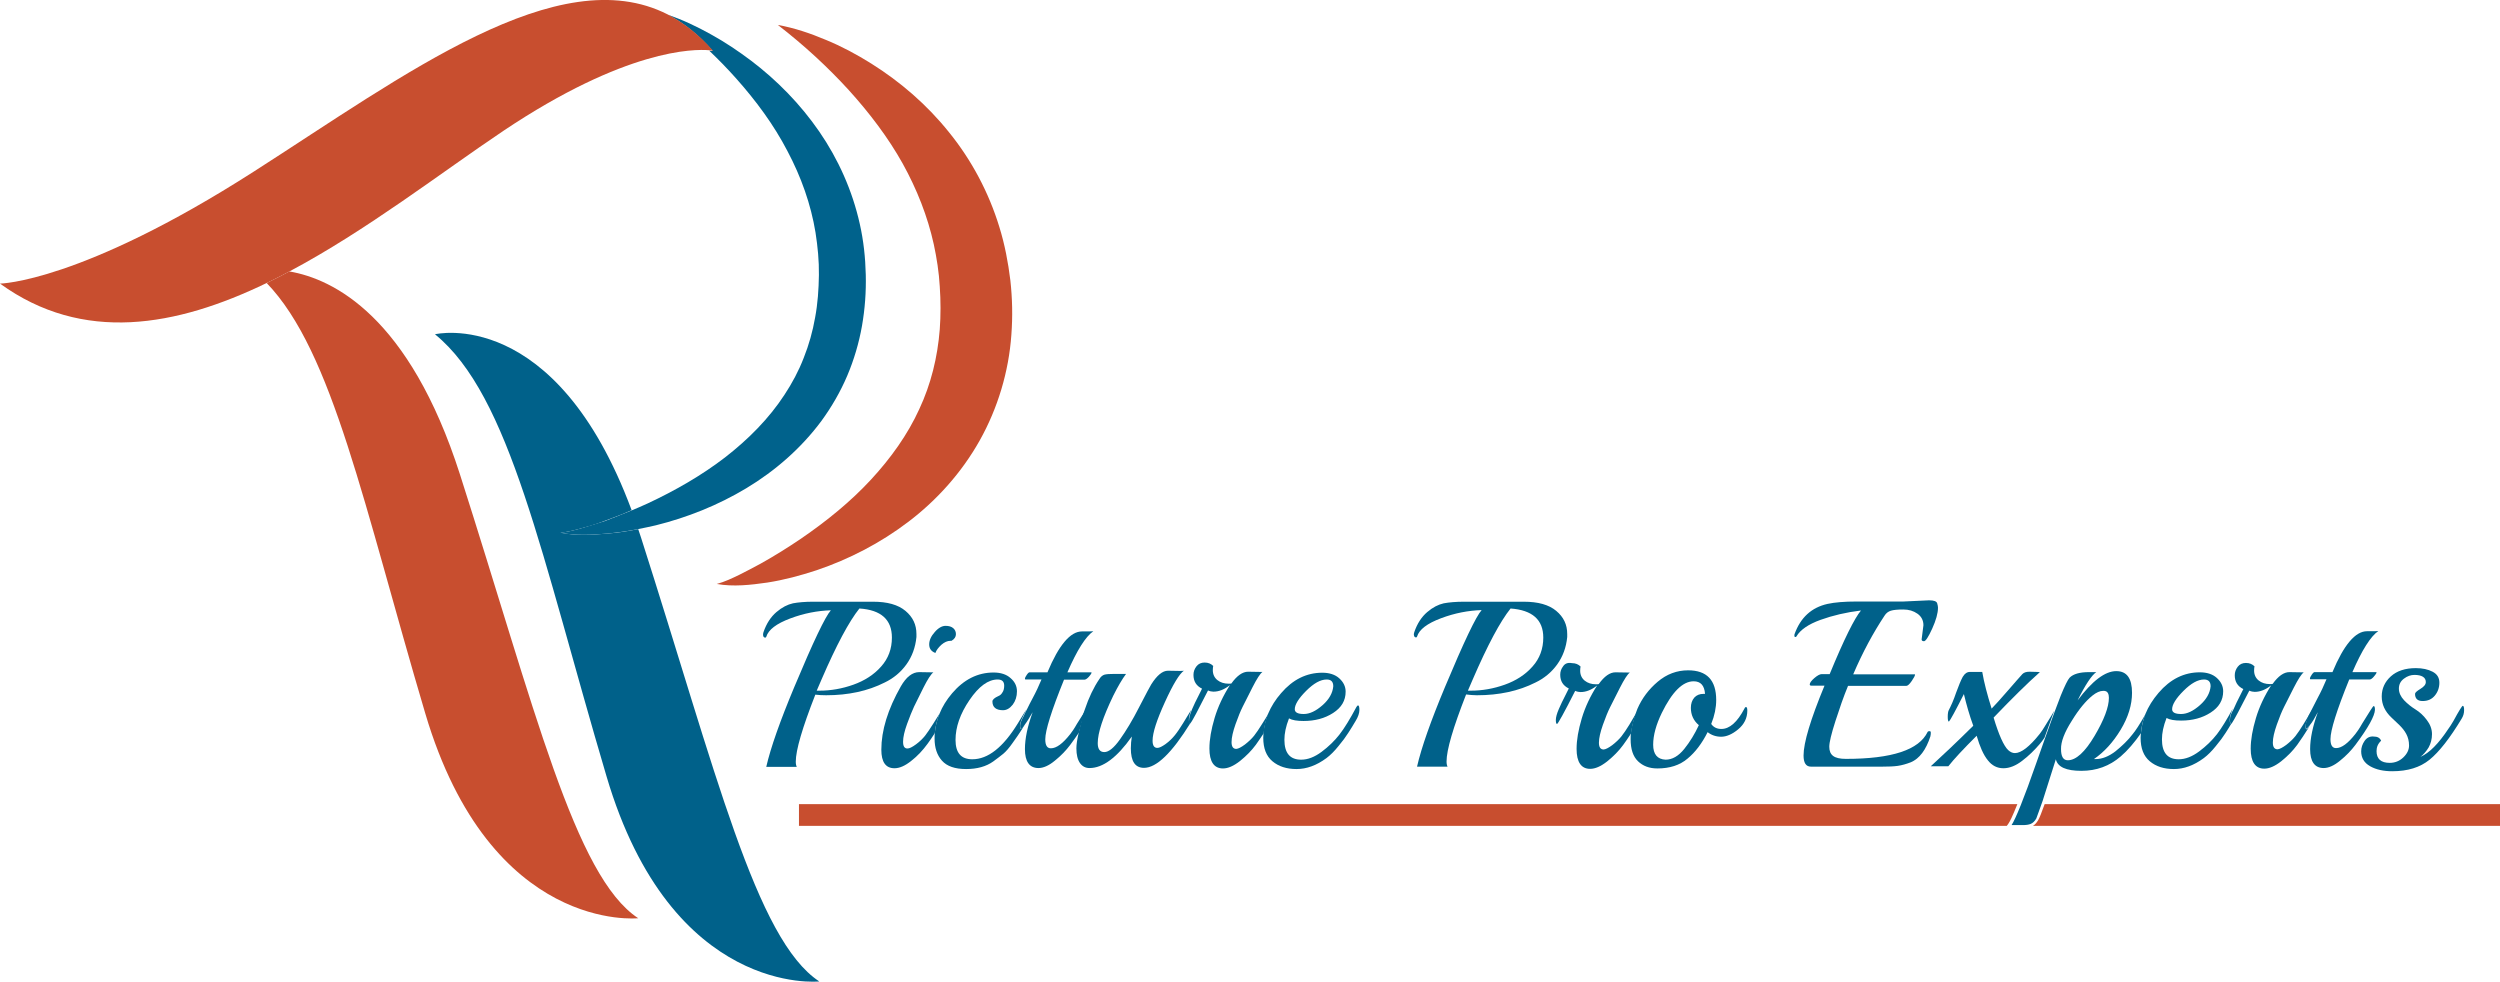 <?xml version="1.0" encoding="utf-8"?>
<!-- Generator: Adobe Illustrator 24.0.2, SVG Export Plug-In . SVG Version: 6.00 Build 0)  -->
<svg version="1.1" id="Layer_1" xmlns="http://www.w3.org/2000/svg" xmlns:xlink="http://www.w3.org/1999/xlink" x="0px" y="0px"
	 viewBox="0 0 125.35 49.22" style="enable-background:new 0 0 125.35 49.22;" xml:space="preserve">
<style type="text/css">
	.st0{fill:#C84E2F;}
	.st1{fill:#00618A;}
	.st2{fill:#00628C;}
</style>
<g>
	<path class="st0" d="M21.32,35.76C24.6,46.84,32,46.04,32,46.04c-3.18-2.09-5.17-10.48-8.94-22.26c-2.54-7.92-6.34-9.79-8.55-10.17
		c-0.38,0.2-0.76,0.4-1.14,0.58C16.69,17.63,18.23,25.33,21.32,35.76z"/>
	<path class="st1" d="M32.14,26.95c-0.05-0.14-0.09-0.28-0.14-0.42c-0.5,0.1-1,0.18-1.5,0.22c-0.8,0.07-1.61,0.12-2.4-0.04
		c0.39-0.04,0.77-0.14,1.15-0.25c0.38-0.1,0.75-0.22,1.11-0.36c0.44-0.16,0.88-0.33,1.31-0.52c-3.82-10.28-9.86-8.82-9.86-8.82
		c3.78,3.08,5.32,11.08,8.6,22.16C33.68,50,41.08,49.21,41.08,49.21C37.9,47.12,35.91,38.72,32.14,26.95z"/>
	<path class="st0" d="M42.56,4.52c1.05,1.16,1.98,2.39,2.7,3.68c0.72,1.3,1.25,2.65,1.56,4.05c0.15,0.7,0.26,1.4,0.3,2.12
		c0.05,0.71,0.05,1.45,0,2.14c-0.11,1.4-0.44,2.75-1.03,4.01c-0.58,1.27-1.42,2.45-2.43,3.54c-1.01,1.09-2.2,2.06-3.5,2.95
		c-0.65,0.44-1.32,0.86-2.02,1.25c-0.35,0.19-0.71,0.38-1.07,0.56c-0.37,0.18-0.73,0.35-1.13,0.46c0.83,0.15,1.7,0.05,2.53-0.07
		c0.84-0.13,1.66-0.35,2.48-0.62c1.62-0.55,3.18-1.35,4.6-2.43c1.41-1.07,2.66-2.45,3.57-4.07c0.91-1.62,1.46-3.46,1.59-5.3
		c0.07-0.93,0.05-1.82-0.05-2.73c-0.11-0.9-0.28-1.8-0.55-2.67c-0.53-1.74-1.4-3.37-2.52-4.75c-1.11-1.39-2.45-2.54-3.9-3.45
		C42.94,2.72,42.19,2.32,41.41,2C40.63,1.67,39.83,1.4,39,1.25C40.32,2.27,41.5,3.36,42.56,4.52z"/>
	<path class="st2" d="M29.24,26.46c-0.38,0.11-0.75,0.21-1.15,0.25c0.79,0.16,1.6,0.11,2.4,0.04c0.5-0.05,1-0.12,1.5-0.22
		c0.3-0.06,0.59-0.12,0.89-0.19c1.57-0.39,3.11-1,4.54-1.86c1.43-0.86,2.74-1.99,3.77-3.38c0.51-0.7,0.95-1.46,1.29-2.26
		c0.34-0.8,0.59-1.65,0.74-2.5c0.15-0.86,0.21-1.71,0.19-2.56c-0.02-0.86-0.11-1.71-0.3-2.55c-0.37-1.67-1.08-3.25-2.03-4.63
		c-0.95-1.38-2.12-2.57-3.41-3.55c-0.65-0.49-1.32-0.94-2.03-1.33c-0.7-0.39-1.43-0.74-2.19-0.99c0,0,0,0,0.01,0
		c0.81,0.41,1.57,1.01,2.28,1.83c0,0-0.06-0.01-0.18-0.02c0.46,0.44,0.9,0.89,1.32,1.36c1.02,1.14,1.92,2.36,2.6,3.67
		c0.69,1.3,1.18,2.68,1.41,4.09c0.11,0.71,0.18,1.42,0.17,2.13c-0.01,0.72-0.06,1.44-0.19,2.13c-0.12,0.69-0.31,1.37-0.57,2.02
		c-0.25,0.65-0.58,1.27-0.97,1.86c-0.77,1.18-1.8,2.22-2.97,3.13c-1.17,0.9-2.49,1.66-3.88,2.31c-0.27,0.13-0.55,0.24-0.83,0.36
		c-0.43,0.18-0.87,0.35-1.31,0.52C29.99,26.23,29.62,26.35,29.24,26.46z"/>
	<path class="st0" d="M33.47,0.72C28-2.06,20.29,3.76,12.73,8.6C4.04,14.17,0,14.22,0,14.22c4.16,3.01,8.84,2.16,13.37-0.03
		c0.38-0.18,0.76-0.38,1.14-0.58c3.88-2.06,7.6-4.95,10.73-7.05c6.14-4.11,9.55-4.11,10.33-4.04c0.12,0.01,0.18,0.02,0.18,0.02
		C35.05,1.73,34.28,1.14,33.47,0.72z"/>
	<path class="st1" d="M41.42,34.86c1.11,0,2.09-0.21,2.94-0.64c0.44-0.21,0.81-0.52,1.09-0.91c0.28-0.39,0.45-0.85,0.5-1.37v-0.15
		c0-0.47-0.18-0.85-0.55-1.16c-0.37-0.31-0.91-0.46-1.63-0.46h-3c-0.4,0-0.74,0.03-1.01,0.08c-0.27,0.06-0.55,0.2-0.83,0.44
		c-0.28,0.24-0.5,0.57-0.65,1.01c-0.02,0.06-0.02,0.1-0.02,0.12c0,0.1,0.04,0.15,0.11,0.15c0.02,0,0.04-0.01,0.05-0.04
		c0.11-0.36,0.51-0.66,1.2-0.92c0.69-0.26,1.37-0.39,2.04-0.41c-0.28,0.31-0.89,1.59-1.84,3.86c-0.71,1.7-1.18,3.03-1.4,3.99h1.53
		c-0.03-0.06-0.05-0.14-0.05-0.26c0-0.58,0.33-1.7,0.98-3.36C41.05,34.85,41.23,34.86,41.42,34.86z M41.2,34.05
		c0.74-1.71,1.37-2.89,1.89-3.54c1.09,0.07,1.63,0.56,1.63,1.46c0,0.56-0.18,1.05-0.54,1.45c-0.36,0.41-0.83,0.71-1.39,0.91
		c-0.56,0.2-1.13,0.3-1.7,0.3h-0.14L41.2,34.05z"/>
	<path class="st1" d="M47.2,32.33c0.15-0.13,0.3-0.2,0.46-0.2h0.05c0.15-0.09,0.22-0.2,0.22-0.33c0-0.12-0.04-0.22-0.13-0.3
		c-0.09-0.08-0.22-0.12-0.39-0.12c-0.17,0-0.36,0.1-0.54,0.31c-0.19,0.21-0.28,0.42-0.28,0.62c0,0.21,0.1,0.35,0.31,0.43
		C46.95,32.6,47.05,32.47,47.2,32.33z"/>
	<path class="st1" d="M46.79,36.29c-0.15,0.24-0.28,0.43-0.4,0.59c-0.12,0.15-0.27,0.3-0.46,0.44c-0.19,0.14-0.33,0.21-0.43,0.21
		c-0.15,0-0.22-0.11-0.22-0.34c0-0.23,0.07-0.53,0.2-0.89c0.13-0.36,0.25-0.65,0.35-0.87c0.1-0.21,0.26-0.53,0.47-0.95
		c0.21-0.42,0.38-0.68,0.5-0.77h-0.12l-0.59-0.01c-0.34,0-0.65,0.24-0.92,0.71c-0.66,1.16-0.98,2.22-0.98,3.18
		c0,0.62,0.22,0.93,0.66,0.93c0.25,0,0.53-0.12,0.84-0.37c0.31-0.24,0.58-0.53,0.82-0.86c0.11-0.16,0.24-0.33,0.36-0.53
		c0.03-0.34,0.11-0.66,0.24-0.98C47.02,35.93,46.91,36.1,46.79,36.29z"/>
	<path class="st1" d="M50.06,34.9c-0.2,0.09-0.3,0.18-0.3,0.27c0,0.29,0.18,0.44,0.53,0.44c0.18,0,0.34-0.09,0.49-0.28
		c0.14-0.19,0.21-0.41,0.21-0.67c0-0.26-0.11-0.48-0.32-0.66c-0.21-0.19-0.5-0.28-0.85-0.28c-0.8,0-1.49,0.35-2.08,1.04
		c-0.28,0.33-0.49,0.67-0.63,1.02c-0.13,0.31-0.21,0.64-0.24,0.98c-0.01,0.09-0.01,0.19-0.01,0.28c0,0.45,0.12,0.82,0.37,1.1
		c0.25,0.28,0.65,0.42,1.21,0.42c0.56,0,1.01-0.13,1.36-0.38c0.21-0.15,0.37-0.28,0.51-0.39c0.13-0.11,0.29-0.29,0.47-0.55
		c0.18-0.25,0.31-0.44,0.38-0.55c0.06-0.09,0.14-0.22,0.23-0.38c-0.01,0.01-0.01,0.02-0.02,0.03c-0.11,0.13-0.17,0.2-0.18,0.2
		c-0.03,0-0.05-0.05-0.05-0.15c0-0.1,0.05-0.26,0.16-0.48c0.05-0.1,0.11-0.22,0.17-0.35c-0.02,0.03-0.03,0.06-0.06,0.09
		c-0.1,0.17-0.22,0.37-0.37,0.61c-0.74,1.21-1.5,1.81-2.29,1.81c-0.56,0-0.84-0.32-0.84-0.97c0-0.64,0.23-1.31,0.7-2
		c0.47-0.69,0.94-1.03,1.41-1.03c0.22,0,0.33,0.1,0.33,0.31c0,0.14-0.03,0.26-0.09,0.34C50.21,34.81,50.14,34.87,50.06,34.9z"/>
	<path class="st1" d="M51.15,36.39c0,0.1,0.02,0.15,0.05,0.15c0.02,0,0.08-0.07,0.18-0.2c0.01-0.01,0.01-0.02,0.02-0.03
		c0.1-0.13,0.22-0.33,0.37-0.59v0.01c-0.25,0.69-0.38,1.3-0.38,1.83c0,0.63,0.23,0.95,0.68,0.95c0.24,0,0.52-0.12,0.82-0.37
		c0.3-0.24,0.56-0.51,0.77-0.79c0.17-0.23,0.32-0.44,0.44-0.62c0.06-0.23,0.13-0.5,0.22-0.81c0.03-0.11,0.07-0.21,0.11-0.31
		c-0.09,0.15-0.24,0.37-0.43,0.68c-0.14,0.25-0.26,0.42-0.34,0.52c-0.37,0.47-0.69,0.71-0.97,0.71c-0.19,0-0.28-0.15-0.28-0.45
		c0-0.44,0.31-1.44,0.94-2.99h1.02c0.06,0,0.14-0.05,0.23-0.15c0.09-0.1,0.13-0.17,0.13-0.21l-0.01-0.01h-1.2
		c0.48-1.11,0.92-1.8,1.3-2.06c-0.04,0.01-0.23,0.01-0.57,0.01c-0.58,0-1.16,0.68-1.73,2.05h-0.9c-0.03,0-0.08,0.04-0.14,0.13
		c-0.06,0.09-0.09,0.15-0.09,0.18c0,0.04,0.01,0.05,0.04,0.05h0.79c-0.12,0.29-0.27,0.62-0.46,0.97c-0.1,0.19-0.19,0.36-0.26,0.51
		c-0.07,0.13-0.13,0.25-0.17,0.35C51.2,36.13,51.15,36.29,51.15,36.39z"/>
	<path class="st1" d="M54.09,36.72c-0.08,0.34-0.12,0.61-0.12,0.8c0,0.32,0.06,0.57,0.18,0.74c0.12,0.17,0.28,0.25,0.48,0.25
		c0.67,0,1.38-0.53,2.12-1.58c-0.03,0.19-0.05,0.39-0.05,0.59c0,0.66,0.22,0.98,0.66,0.98c0.63,0,1.4-0.75,2.33-2.25
		c-0.01,0.01-0.02,0.02-0.02,0.02c-0.04,0-0.06-0.07-0.06-0.2c0-0.11,0.04-0.27,0.12-0.47c-0.01,0.02-0.02,0.03-0.03,0.04
		c-0.11,0.17-0.23,0.38-0.38,0.62c-0.15,0.24-0.28,0.44-0.41,0.6c-0.13,0.16-0.28,0.31-0.46,0.44c-0.18,0.13-0.32,0.2-0.42,0.2
		c-0.16,0-0.24-0.12-0.24-0.36c0-0.4,0.21-1.04,0.62-1.94c0.41-0.9,0.73-1.42,0.95-1.57c-0.03,0.01-0.11,0.01-0.23,0.01l-0.57-0.01
		c-0.27,0-0.55,0.23-0.84,0.69c-0.06,0.09-0.25,0.46-0.6,1.13c-0.34,0.67-0.67,1.21-0.97,1.63c-0.3,0.42-0.56,0.63-0.78,0.63
		c-0.22,0-0.33-0.15-0.33-0.45c0-0.51,0.26-1.3,0.78-2.38c0.23-0.46,0.44-0.82,0.64-1.09h-0.57c-0.25,0-0.42,0.01-0.52,0.04
		c-0.09,0.03-0.18,0.1-0.25,0.22c-0.28,0.41-0.53,0.93-0.73,1.53c-0.04,0.1-0.07,0.21-0.11,0.31
		C54.22,36.22,54.14,36.49,54.09,36.72z"/>
	<path class="st1" d="M59.67,36.28c0,0,0.01-0.01,0.02-0.02c0.09-0.1,0.38-0.65,0.88-1.64c0.09,0.04,0.19,0.06,0.27,0.06
		c0.28,0,0.55-0.11,0.83-0.33c-0.34,0.53-0.6,1.08-0.77,1.65c-0.17,0.57-0.26,1.08-0.26,1.53c0,0.66,0.23,1,0.68,1
		c0.25,0,0.53-0.12,0.85-0.37c0.31-0.25,0.58-0.52,0.8-0.82c0.11-0.15,0.24-0.35,0.39-0.57c0.03-0.34,0.11-0.67,0.24-0.99
		c-0.09,0.16-0.2,0.33-0.32,0.52c-0.15,0.24-0.28,0.44-0.4,0.59c-0.12,0.15-0.28,0.3-0.46,0.44c-0.19,0.14-0.33,0.21-0.43,0.22
		c-0.16,0-0.24-0.11-0.24-0.34c0-0.23,0.07-0.53,0.2-0.9c0.13-0.37,0.25-0.66,0.36-0.88c0.11-0.22,0.27-0.54,0.49-0.97
		c0.22-0.43,0.38-0.68,0.5-0.77h-0.12l-0.6-0.01c-0.28,0-0.56,0.2-0.84,0.59c-0.03,0.01-0.08,0.01-0.14,0.01
		c-0.22,0-0.41-0.06-0.56-0.18c-0.15-0.12-0.23-0.29-0.23-0.5c0-0.09,0.01-0.17,0.02-0.21c-0.11-0.11-0.25-0.17-0.43-0.17
		c-0.17,0-0.31,0.06-0.41,0.19c-0.1,0.13-0.15,0.27-0.15,0.43c0,0.32,0.14,0.55,0.43,0.69c-0.01,0.02-0.07,0.14-0.18,0.36
		c-0.11,0.21-0.22,0.44-0.32,0.67c-0.01,0.03-0.02,0.05-0.03,0.08c-0.08,0.19-0.12,0.35-0.12,0.47
		C59.6,36.22,59.62,36.28,59.67,36.28z"/>
	<path class="st1" d="M63.34,36.99c0,0.53,0.15,0.92,0.46,1.18c0.31,0.26,0.71,0.39,1.21,0.39c0.5,0,1-0.18,1.5-0.55
		c0.2-0.15,0.4-0.35,0.6-0.6c0.21-0.25,0.37-0.47,0.49-0.66c0.12-0.19,0.25-0.39,0.37-0.6c0.13-0.21,0.19-0.4,0.19-0.55
		c0-0.15-0.02-0.23-0.07-0.23c-0.02,0-0.05,0.03-0.08,0.08c-0.32,0.6-0.6,1.06-0.85,1.38c-0.25,0.32-0.55,0.61-0.9,0.87
		c-0.35,0.26-0.69,0.39-1.02,0.39c-0.56,0-0.84-0.33-0.84-1c0-0.31,0.07-0.66,0.23-1.07c0.16,0.09,0.4,0.13,0.73,0.13
		c0.57,0,1.06-0.13,1.48-0.4c0.42-0.27,0.63-0.62,0.63-1.07c0-0.26-0.11-0.48-0.32-0.67c-0.21-0.19-0.5-0.28-0.85-0.28
		c-0.79,0-1.48,0.34-2.07,1.03c-0.28,0.32-0.49,0.66-0.64,1.01c-0.13,0.32-0.21,0.65-0.24,0.99C63.35,36.83,63.34,36.91,63.34,36.99
		z M65.49,34.64c0.38-0.38,0.72-0.57,1.03-0.57c0.22,0,0.33,0.11,0.33,0.34c-0.03,0.34-0.21,0.66-0.54,0.95
		c-0.33,0.29-0.64,0.44-0.94,0.44c-0.3,0-0.45-0.08-0.45-0.24C64.92,35.33,65.11,35.02,65.49,34.64z"/>
	<path class="st1" d="M71,31.96c0.02,0,0.04-0.01,0.05-0.04c0.11-0.36,0.51-0.66,1.2-0.92c0.69-0.26,1.37-0.39,2.04-0.41
		c-0.28,0.31-0.89,1.59-1.84,3.86c-0.71,1.7-1.18,3.03-1.4,3.99h1.53c-0.03-0.06-0.05-0.14-0.05-0.26c0-0.58,0.33-1.7,0.98-3.36
		c0.17,0.02,0.35,0.04,0.54,0.04c1.11,0,2.09-0.21,2.94-0.64c0.44-0.21,0.81-0.52,1.09-0.91c0.28-0.39,0.45-0.85,0.5-1.37v-0.15
		c0-0.47-0.18-0.85-0.55-1.16c-0.37-0.31-0.91-0.46-1.63-0.46h-3c-0.4,0-0.74,0.03-1.01,0.08c-0.27,0.06-0.55,0.2-0.83,0.44
		c-0.28,0.24-0.5,0.57-0.65,1.01c-0.02,0.06-0.02,0.1-0.02,0.12C70.9,31.91,70.93,31.96,71,31.96z M77.38,31.97
		c0,0.56-0.18,1.05-0.54,1.45c-0.36,0.41-0.83,0.71-1.39,0.91c-0.56,0.2-1.13,0.3-1.7,0.3H73.6l0.25-0.58
		c0.74-1.71,1.37-2.89,1.89-3.54C76.83,30.59,77.38,31.07,77.38,31.97z"/>
	<path class="st1" d="M78.38,33.4c-0.1,0.13-0.15,0.27-0.15,0.43c0,0.32,0.14,0.55,0.43,0.69c-0.01,0.02-0.07,0.14-0.18,0.36
		c-0.11,0.21-0.22,0.44-0.32,0.67c-0.1,0.23-0.15,0.42-0.15,0.55s0.02,0.2,0.06,0.2c0.04,0,0.35-0.55,0.91-1.66
		c0.09,0.04,0.19,0.06,0.27,0.06c0.28,0,0.55-0.11,0.83-0.33c-0.34,0.53-0.6,1.08-0.77,1.65c-0.17,0.57-0.26,1.08-0.26,1.53
		c0,0.66,0.23,1,0.68,1c0.25,0,0.53-0.12,0.85-0.37c0.31-0.25,0.58-0.52,0.8-0.82c0.12-0.16,0.26-0.37,0.41-0.6
		c0.03-0.33,0.12-0.68,0.26-1.02c-0.1,0.17-0.22,0.36-0.35,0.59c-0.15,0.24-0.28,0.44-0.4,0.59c-0.12,0.15-0.28,0.3-0.46,0.44
		c-0.19,0.14-0.33,0.21-0.43,0.22c-0.16,0-0.24-0.11-0.24-0.34c0-0.23,0.07-0.53,0.2-0.9c0.13-0.37,0.25-0.66,0.36-0.88
		c0.11-0.22,0.27-0.54,0.49-0.97c0.22-0.43,0.38-0.68,0.5-0.77h-0.12l-0.6-0.01c-0.28,0-0.56,0.2-0.84,0.59
		c-0.03,0.01-0.08,0.01-0.14,0.01c-0.22,0-0.41-0.06-0.56-0.18c-0.15-0.12-0.23-0.29-0.23-0.5c0-0.09,0.01-0.17,0.02-0.21
		c-0.11-0.11-0.25-0.17-0.43-0.17C78.61,33.21,78.47,33.27,78.38,33.4z"/>
	<path class="st1" d="M81.76,37.07c0,0.49,0.12,0.86,0.37,1.1c0.25,0.24,0.57,0.36,0.97,0.36c0.62,0,1.12-0.16,1.51-0.49
		c0.39-0.32,0.73-0.77,1.01-1.33c0.19,0.15,0.42,0.23,0.68,0.23c0.26,0,0.55-0.12,0.85-0.37c0.3-0.25,0.46-0.56,0.46-0.94
		c0-0.12-0.02-0.18-0.07-0.18c-0.02,0-0.05,0.02-0.07,0.07c-0.36,0.69-0.75,1.03-1.16,1.03c-0.22,0-0.39-0.08-0.51-0.25
		c0.17-0.42,0.25-0.82,0.25-1.2c0-1-0.47-1.49-1.41-1.49c-0.56,0-1.07,0.19-1.52,0.57c-0.45,0.38-0.79,0.83-1.02,1.36
		c-0.02,0.05-0.04,0.11-0.06,0.16c-0.13,0.35-0.22,0.69-0.26,1.02C81.76,36.84,81.76,36.95,81.76,37.07z M83.32,35.75
		c0.52-1.06,1.05-1.59,1.6-1.59c0.35,0,0.54,0.21,0.57,0.63h-0.07c-0.2,0-0.35,0.06-0.47,0.19c-0.11,0.13-0.17,0.3-0.17,0.51
		c0,0.35,0.13,0.64,0.4,0.87c-0.2,0.43-0.44,0.83-0.73,1.19c-0.29,0.36-0.6,0.54-0.94,0.54c-0.41-0.02-0.62-0.27-0.62-0.75
		C82.89,36.86,83.04,36.33,83.32,35.75z"/>
	<path class="st1" d="M90.02,31.94c0.03,0,0.05-0.01,0.06-0.04c0.19-0.32,0.59-0.6,1.2-0.82c0.61-0.22,1.29-0.38,2.03-0.47
		c-0.32,0.38-0.85,1.44-1.57,3.19h-0.4c-0.09,0-0.22,0.07-0.37,0.2c-0.15,0.13-0.23,0.24-0.23,0.32c0,0.04,0.03,0.06,0.09,0.06h0.65
		c-0.7,1.69-1.05,2.86-1.05,3.5c0,0.37,0.12,0.56,0.37,0.56h3.58c0.32,0,0.57-0.01,0.78-0.04c0.2-0.03,0.42-0.09,0.65-0.18
		c0.43-0.18,0.76-0.62,0.98-1.3c0.02-0.08,0.02-0.14,0.02-0.19s-0.02-0.07-0.07-0.07c-0.04,0-0.07,0.01-0.09,0.04
		c-0.43,0.9-1.79,1.35-4.1,1.35c-0.3,0-0.51-0.05-0.64-0.15c-0.13-0.1-0.19-0.25-0.19-0.46c0-0.21,0.1-0.64,0.31-1.29
		c0.21-0.65,0.41-1.23,0.63-1.76h2.92c0.07,0,0.16-0.08,0.27-0.24c0.11-0.16,0.17-0.27,0.17-0.33l-0.01-0.01h-3.09
		c0.47-1.1,1-2.08,1.57-2.94c0.08-0.13,0.19-0.21,0.32-0.25c0.13-0.04,0.34-0.06,0.62-0.06c0.28,0,0.51,0.07,0.71,0.21
		c0.2,0.14,0.3,0.34,0.3,0.58l-0.09,0.71c0,0.06,0.04,0.09,0.12,0.09c0.08,0,0.22-0.21,0.41-0.63c0.19-0.42,0.29-0.77,0.29-1.05
		c0-0.05-0.01-0.12-0.04-0.22c-0.03-0.1-0.16-0.15-0.41-0.15l-1.29,0.06h-2.34c-0.61,0-1.09,0.04-1.46,0.12
		c-0.8,0.18-1.35,0.68-1.65,1.51c-0.01,0.02-0.01,0.05-0.01,0.09S89.99,31.94,90.02,31.94z"/>
	<path class="st1" d="M102.6,36.3c-0.14,0.24-0.25,0.4-0.33,0.5c-0.51,0.64-0.93,0.96-1.24,0.96c-0.12,0-0.23-0.05-0.34-0.15
		c-0.22-0.21-0.47-0.76-0.73-1.63c0.92-0.96,1.69-1.72,2.32-2.28c-0.02,0-0.07,0-0.15-0.01c-0.08,0-0.21-0.01-0.37-0.01
		c-0.17,0-0.28,0.04-0.36,0.12c-0.13,0.14-0.37,0.42-0.72,0.82c-0.35,0.41-0.63,0.71-0.82,0.91c-0.22-0.7-0.38-1.31-0.47-1.84h-0.62
		c-0.14,0-0.26,0.08-0.36,0.25c-0.09,0.17-0.2,0.43-0.33,0.79c-0.12,0.36-0.25,0.65-0.37,0.88c-0.03,0.06-0.05,0.17-0.05,0.33
		c0,0.16,0.02,0.24,0.06,0.24c0.07-0.07,0.32-0.53,0.75-1.38c0.13,0.54,0.28,1.07,0.47,1.59c-0.85,0.84-1.56,1.51-2.13,2.03h0.88
		c0.28-0.36,0.76-0.87,1.42-1.53c0.16,0.55,0.34,0.96,0.56,1.23c0.21,0.27,0.47,0.4,0.78,0.4c0.31,0,0.63-0.13,0.95-0.38
		c0.33-0.25,0.61-0.53,0.86-0.82c0.08-0.09,0.17-0.21,0.25-0.33c0.19-0.54,0.36-0.99,0.49-1.35C102.9,35.81,102.77,36.03,102.6,36.3
		z"/>
	<path class="st1" d="M102.42,40.15l0.66-2.08c0.09,0.39,0.52,0.58,1.28,0.58c0.76,0,1.41-0.24,1.97-0.72
		c0.36-0.31,0.69-0.7,1.02-1.17c0.02-0.32,0.09-0.64,0.22-0.94c-0.02,0.03-0.04,0.07-0.06,0.1c-0.24,0.42-0.43,0.71-0.57,0.88
		c-0.24,0.32-0.54,0.6-0.87,0.87c-0.34,0.26-0.67,0.39-0.99,0.39h-0.09c0.51-0.35,0.96-0.84,1.34-1.47
		c0.38-0.63,0.57-1.25,0.57-1.85c0-0.73-0.26-1.09-0.79-1.09c-0.56,0-1.21,0.49-1.94,1.47c0.39-0.79,0.71-1.27,0.94-1.42h-0.36
		c-0.47,0-0.79,0.09-0.98,0.28c-0.09,0.1-0.24,0.4-0.44,0.89c-0.07,0.18-0.17,0.44-0.3,0.79c-0.13,0.36-0.3,0.81-0.49,1.35
		c-0.13,0.37-0.28,0.79-0.44,1.25c-0.62,1.78-1.04,2.81-1.24,3.11h0.57c0.16,0,0.29-0.02,0.39-0.06c0.1-0.04,0.2-0.13,0.28-0.27
		C102.14,40.92,102.26,40.61,102.42,40.15z M103.88,36.14c0.36-0.59,0.71-1,1.03-1.26c0.2-0.16,0.38-0.24,0.54-0.24
		c0.05,0,0.08,0,0.11,0.01c0.12,0.03,0.18,0.15,0.18,0.34c0,0.46-0.24,1.1-0.72,1.91c-0.48,0.81-0.93,1.22-1.34,1.22
		c-0.23,0-0.34-0.19-0.34-0.56C103.33,37.2,103.51,36.72,103.88,36.14z"/>
	<path class="st1" d="M107.33,36.99c0,0.53,0.15,0.92,0.46,1.18c0.31,0.26,0.71,0.39,1.21,0.39c0.5,0,1-0.18,1.5-0.55
		c0.2-0.15,0.4-0.35,0.6-0.6c0.21-0.25,0.37-0.47,0.49-0.66c0.11-0.16,0.21-0.34,0.32-0.52c-0.02,0.03-0.04,0.05-0.05,0.05
		c-0.04,0-0.06-0.07-0.06-0.2s0.05-0.31,0.15-0.55c0-0.01,0.01-0.01,0.01-0.02c-0.3,0.56-0.57,1-0.8,1.3
		c-0.25,0.32-0.55,0.61-0.9,0.87c-0.35,0.26-0.69,0.39-1.02,0.39c-0.56,0-0.84-0.33-0.84-1c0-0.31,0.07-0.66,0.23-1.07
		c0.16,0.09,0.4,0.13,0.73,0.13c0.57,0,1.06-0.13,1.48-0.4c0.42-0.27,0.63-0.62,0.63-1.07c0-0.26-0.11-0.48-0.32-0.67
		c-0.21-0.19-0.5-0.28-0.85-0.28c-0.79,0-1.48,0.34-2.07,1.03c-0.29,0.34-0.51,0.69-0.66,1.06c-0.12,0.3-0.19,0.62-0.22,0.94
		C107.34,36.84,107.33,36.91,107.33,36.99z M109.48,34.64c0.38-0.38,0.72-0.57,1.03-0.57c0.22,0,0.33,0.11,0.33,0.34
		c-0.03,0.34-0.21,0.66-0.54,0.95c-0.33,0.29-0.64,0.44-0.94,0.44c-0.3,0-0.45-0.08-0.45-0.24
		C108.91,35.33,109.1,35.02,109.48,34.64z"/>
	<path class="st1" d="M111.81,36.09c0,0.13,0.02,0.2,0.06,0.2c0.01,0,0.03-0.02,0.05-0.05c0.11-0.16,0.39-0.69,0.86-1.61
		c0.09,0.04,0.19,0.06,0.27,0.06c0.28,0,0.55-0.11,0.83-0.33c-0.34,0.53-0.6,1.08-0.77,1.65c-0.17,0.57-0.26,1.08-0.26,1.53
		c0,0.66,0.23,1,0.68,1c0.25,0,0.53-0.12,0.85-0.37c0.31-0.25,0.58-0.52,0.8-0.82c0.17-0.24,0.39-0.56,0.63-0.95
		c-0.09,0.11-0.15,0.17-0.16,0.17c-0.03,0-0.05-0.05-0.05-0.15c0-0.1,0.05-0.26,0.16-0.48c0.06-0.12,0.13-0.26,0.21-0.41
		c-0.03,0.04-0.06,0.09-0.1,0.16c-0.11,0.18-0.23,0.39-0.38,0.63c-0.15,0.24-0.28,0.44-0.4,0.59c-0.12,0.15-0.28,0.3-0.46,0.44
		c-0.19,0.14-0.33,0.21-0.43,0.22c-0.16,0-0.24-0.11-0.24-0.34c0-0.23,0.07-0.53,0.2-0.9c0.13-0.37,0.25-0.66,0.36-0.88
		c0.11-0.22,0.27-0.54,0.49-0.97c0.22-0.43,0.38-0.68,0.5-0.77h-0.12l-0.6-0.01c-0.28,0-0.56,0.2-0.84,0.59
		c-0.03,0.01-0.08,0.01-0.14,0.01c-0.22,0-0.41-0.06-0.56-0.18c-0.15-0.12-0.23-0.29-0.23-0.5c0-0.09,0.01-0.17,0.02-0.21
		c-0.11-0.11-0.25-0.17-0.43-0.17c-0.17,0-0.31,0.06-0.41,0.19c-0.1,0.13-0.15,0.27-0.15,0.43c0,0.32,0.14,0.55,0.43,0.69
		c-0.01,0.02-0.07,0.14-0.18,0.36c-0.11,0.21-0.21,0.42-0.31,0.65c0,0.01-0.01,0.01-0.01,0.02
		C111.86,35.77,111.81,35.95,111.81,36.09z"/>
	<path class="st1" d="M115.6,36.39c0,0.1,0.02,0.15,0.05,0.15c0.01,0,0.07-0.06,0.16-0.17c0.01-0.01,0.02-0.02,0.02-0.03
		c0.11-0.13,0.23-0.34,0.38-0.62v0.01c-0.25,0.69-0.38,1.3-0.38,1.83c0,0.63,0.23,0.95,0.68,0.95c0.24,0,0.52-0.12,0.82-0.37
		c0.3-0.24,0.56-0.51,0.77-0.79c0.65-0.87,0.97-1.46,0.98-1.76c0-0.13-0.02-0.19-0.07-0.19c-0.02,0-0.21,0.29-0.57,0.88
		c-0.14,0.25-0.26,0.42-0.34,0.52c-0.37,0.47-0.69,0.71-0.97,0.71c-0.19,0-0.28-0.15-0.28-0.45c0-0.44,0.31-1.44,0.94-2.99h1.02
		c0.06,0,0.14-0.05,0.22-0.15c0.09-0.1,0.13-0.17,0.13-0.21l-0.01-0.01h-1.2c0.48-1.11,0.92-1.8,1.3-2.06
		c-0.04,0.01-0.23,0.01-0.57,0.01c-0.58,0-1.16,0.68-1.73,2.05h-0.9c-0.03,0-0.08,0.04-0.14,0.13c-0.06,0.09-0.09,0.15-0.09,0.18
		c0,0.04,0.01,0.05,0.04,0.05h0.79c-0.12,0.29-0.27,0.62-0.46,0.97c-0.09,0.17-0.16,0.32-0.23,0.45c-0.08,0.16-0.15,0.3-0.21,0.41
		C115.65,36.13,115.6,36.29,115.6,36.39z"/>
	<path class="st1" d="M118.56,37.15c-0.11,0.16-0.17,0.33-0.17,0.52c0,0.33,0.15,0.58,0.45,0.75c0.3,0.17,0.67,0.25,1.11,0.25
		c0.77,0,1.39-0.19,1.87-0.58c0.48-0.39,1.02-1.08,1.61-2.06c0.08-0.13,0.12-0.27,0.12-0.42c0-0.15-0.02-0.22-0.07-0.22
		c-0.03,0-0.19,0.25-0.46,0.75c-0.12,0.2-0.2,0.33-0.25,0.39c-0.5,0.76-0.97,1.23-1.41,1.42c0.16-0.12,0.29-0.28,0.41-0.47
		c0.11-0.2,0.17-0.42,0.17-0.67c0-0.25-0.09-0.49-0.26-0.71c-0.17-0.23-0.36-0.4-0.57-0.53c-0.21-0.13-0.4-0.28-0.57-0.46
		c-0.17-0.18-0.26-0.38-0.26-0.58c0-0.21,0.08-0.37,0.25-0.5c0.17-0.13,0.35-0.19,0.53-0.19c0.18,0,0.32,0.03,0.42,0.09
		c0.1,0.06,0.15,0.15,0.15,0.27c0,0.12-0.09,0.23-0.27,0.34c-0.18,0.11-0.27,0.19-0.27,0.25c0,0.24,0.13,0.36,0.38,0.36
		c0.26,0,0.46-0.09,0.61-0.27c0.15-0.18,0.23-0.4,0.23-0.65c0-0.25-0.11-0.43-0.34-0.55c-0.23-0.12-0.51-0.18-0.84-0.18
		c-0.53,0-0.95,0.14-1.25,0.41c-0.3,0.27-0.46,0.61-0.46,1.01c0,0.4,0.16,0.75,0.49,1.06c0.13,0.13,0.27,0.25,0.4,0.38
		c0.13,0.13,0.25,0.27,0.34,0.44c0.09,0.17,0.14,0.36,0.14,0.58c0,0.22-0.1,0.42-0.29,0.6c-0.19,0.18-0.42,0.27-0.68,0.27
		c-0.44,0-0.66-0.2-0.66-0.59c0-0.2,0.07-0.37,0.23-0.52c-0.06-0.14-0.18-0.21-0.37-0.21C118.82,36.91,118.67,36.99,118.56,37.15z"
		/>
	<path class="st0" d="M102.52,40.32l-0.02,0.05c-0.14,0.39-0.24,0.64-0.31,0.76c-0.08,0.13-0.16,0.22-0.26,0.28h23.42v-1.09H102.52z
		"/>
	<path class="st0" d="M40.06,40.32v1.09h60.56l0.08-0.11c0.07-0.1,0.2-0.35,0.45-0.98H40.06z"/>
</g>
</svg>
